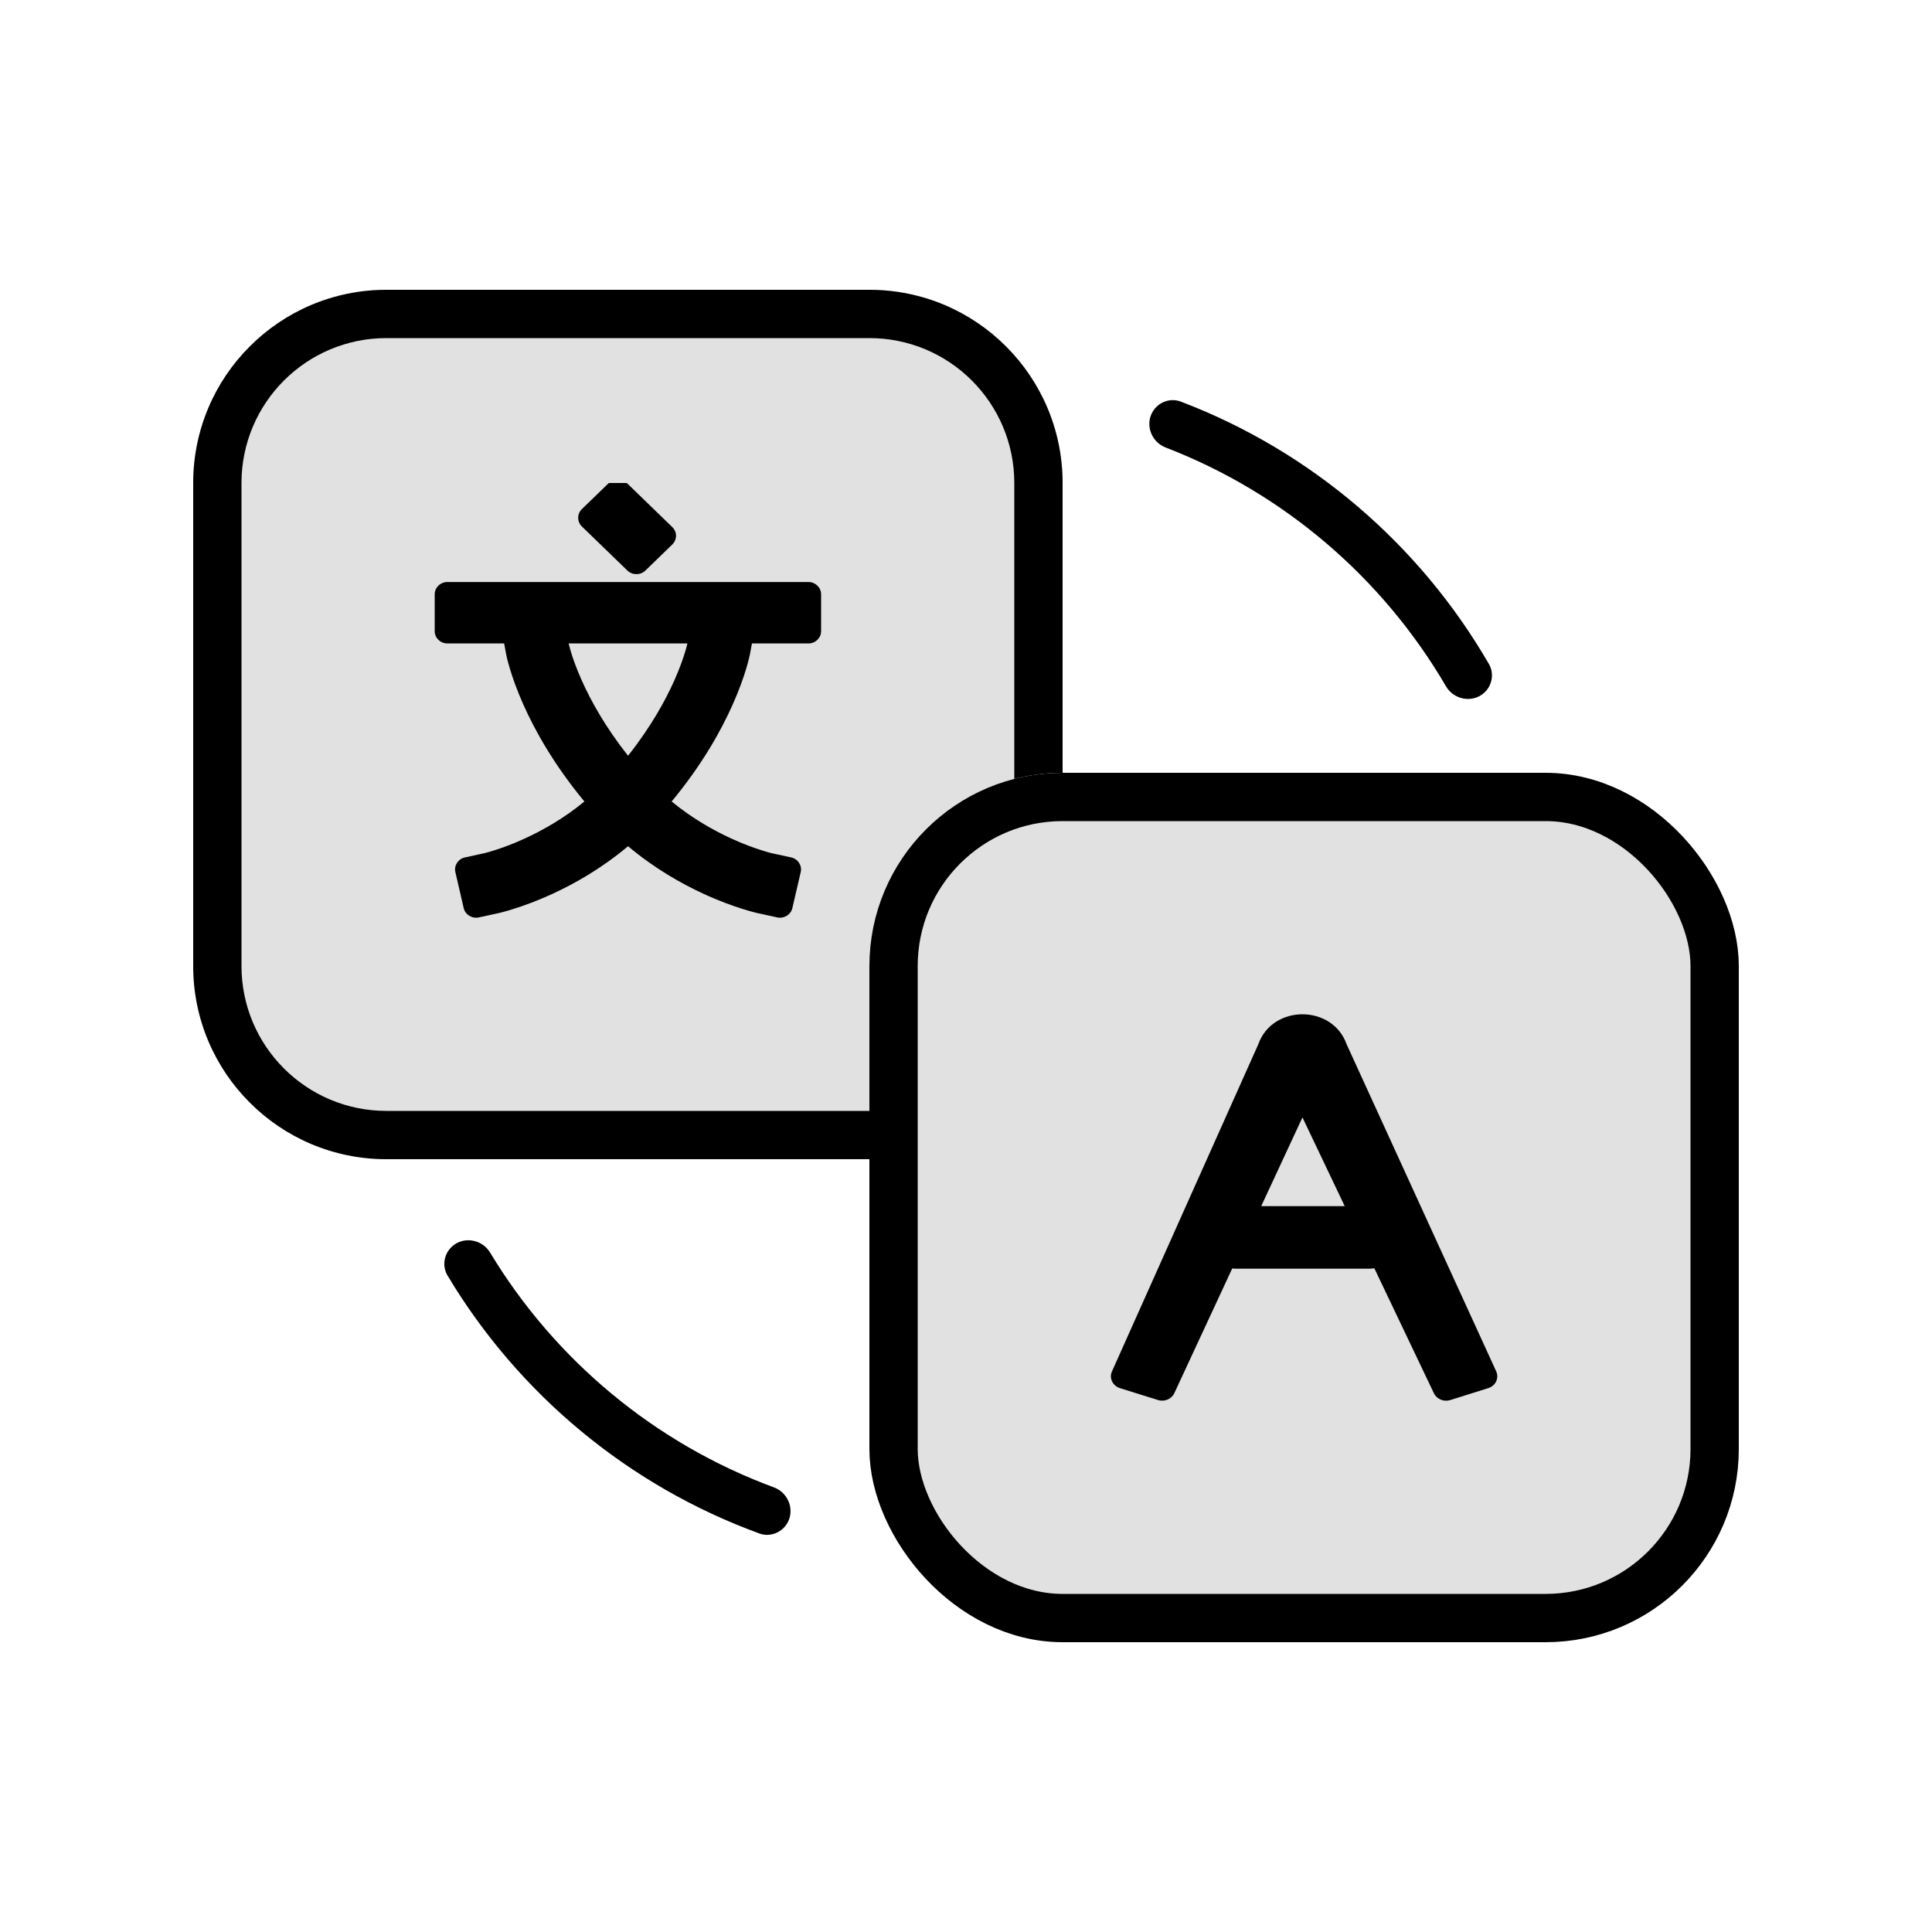 <svg viewBox="0 0 40 40" fill="none" xmlns="http://www.w3.org/2000/svg">
<path d="M8 6C5.791 6 4 7.791 4 10V20C4 22.209 5.791 24 8 24H18V20C18 17.791 19.791 16 22 16V10C22 7.791 20.209 6 18 6H8Z" fill="currentColor" fill-opacity="0.12"/>
<path d="M8 7H18C19.657 7 21 8.343 21 10V16.126C21.32 16.044 21.655 16 22 16V10C22 7.791 20.209 6 18 6H8C5.791 6 4 7.791 4 10V20C4 22.209 5.791 24 8 24H18V23H8C6.343 23 5 21.657 5 20V10C5 8.343 6.343 7 8 7Z" fill="currentColor"/>
<rect x="18.5" y="16.5" width="17" height="17" rx="3.5" fill="currentColor" fill-opacity="0.12" stroke="currentColor"/>
<path d="M13.362 11.813C13.259 11.912 13.093 11.912 12.99 11.813L12.047 10.9C11.945 10.801 11.945 10.639 12.047 10.54L12.605 10H12.977L13.919 10.913C14.022 11.012 14.022 11.173 13.919 11.273L13.362 11.813Z" fill="currentColor"/>
<path fill-rule="evenodd" clip-rule="evenodd" d="M17 13.068C17 13.208 16.882 13.322 16.737 13.322H15.568L15.531 13.523L15.531 13.524L15.53 13.527L15.529 13.534L15.525 13.554C15.521 13.571 15.517 13.592 15.51 13.619C15.497 13.673 15.478 13.747 15.451 13.839C15.395 14.024 15.306 14.281 15.168 14.591C14.926 15.133 14.534 15.836 13.906 16.594C14.326 16.94 14.76 17.185 15.128 17.355C15.39 17.476 15.614 17.556 15.77 17.605C15.848 17.63 15.908 17.646 15.947 17.657C15.966 17.662 15.98 17.665 15.988 17.667L15.994 17.668L16.379 17.752C16.52 17.782 16.61 17.919 16.578 18.056L16.405 18.801C16.374 18.938 16.233 19.024 16.091 18.994L15.707 18.91L15.705 18.91L15.702 18.909L15.695 18.908L15.674 18.903C15.656 18.899 15.633 18.893 15.603 18.885C15.545 18.87 15.463 18.847 15.362 18.815C15.161 18.751 14.883 18.652 14.563 18.504C14.103 18.292 13.546 17.977 13.003 17.52C12.46 17.977 11.903 18.292 11.442 18.504C11.122 18.652 10.844 18.751 10.643 18.815C10.543 18.847 10.461 18.87 10.402 18.885C10.373 18.893 10.349 18.899 10.332 18.903L10.31 18.908L10.303 18.909L10.301 18.91L10.299 18.91L9.914 18.994C9.772 19.024 9.632 18.938 9.6 18.801L9.428 18.056C9.396 17.919 9.485 17.782 9.627 17.752L10.011 17.668L10.017 17.667C10.025 17.665 10.039 17.662 10.058 17.657C10.097 17.646 10.157 17.63 10.235 17.605C10.391 17.556 10.616 17.476 10.877 17.355C11.246 17.185 11.679 16.94 12.099 16.594C11.472 15.836 11.079 15.133 10.837 14.591C10.699 14.281 10.61 14.024 10.555 13.839C10.527 13.747 10.508 13.673 10.495 13.619C10.489 13.592 10.484 13.571 10.481 13.554L10.477 13.534L10.475 13.527L10.475 13.524L10.475 13.523L10.438 13.322H9.263C9.118 13.322 9 13.208 9 13.068V12.304C9 12.164 9.118 12.05 9.263 12.05L16.737 12.05C16.882 12.05 17 12.164 17 12.304V13.068ZM11.774 13.322H14.232L14.229 13.334C14.222 13.365 14.209 13.416 14.188 13.485C14.147 13.623 14.076 13.829 13.962 14.086C13.777 14.501 13.478 15.046 13.003 15.647C12.528 15.046 12.229 14.501 12.044 14.086C11.929 13.829 11.858 13.623 11.817 13.485C11.797 13.416 11.784 13.365 11.776 13.334L11.774 13.322Z" fill="currentColor"/>
<path fill-rule="evenodd" clip-rule="evenodd" d="M28.454 26.258L29.688 28.847C29.746 28.968 29.892 29.029 30.026 28.987L30.812 28.74C30.965 28.692 31.041 28.532 30.977 28.392L27.88 21.62C27.587 20.793 26.344 20.793 26.052 21.62L23.022 28.394C22.959 28.533 23.036 28.692 23.188 28.74L23.974 28.986C24.109 29.028 24.256 28.967 24.313 28.844L25.512 26.262C25.538 26.265 25.563 26.267 25.589 26.267H28.343C28.381 26.267 28.418 26.264 28.454 26.258ZM27.841 24.972L26.966 23.135L26.112 24.972H27.841Z" fill="currentColor"/>
<path fill-rule="evenodd" clip-rule="evenodd" d="M24.133 9.265C23.806 9.139 23.686 8.727 23.911 8.458C24.043 8.302 24.257 8.242 24.448 8.315C27.146 9.342 29.397 11.277 30.826 13.747C30.927 13.922 30.904 14.14 30.775 14.295C30.548 14.565 30.116 14.515 29.938 14.21C28.629 11.968 26.584 10.209 24.133 9.265ZM9.266 26.409C9.161 26.233 9.182 26.011 9.314 25.855C9.539 25.586 9.966 25.633 10.147 25.933C11.486 28.153 13.556 29.884 16.022 30.794C16.354 30.916 16.479 31.332 16.252 31.603C16.122 31.757 15.911 31.818 15.722 31.749C13.006 30.759 10.729 28.855 9.266 26.409Z" fill="currentColor"/>
</svg>
